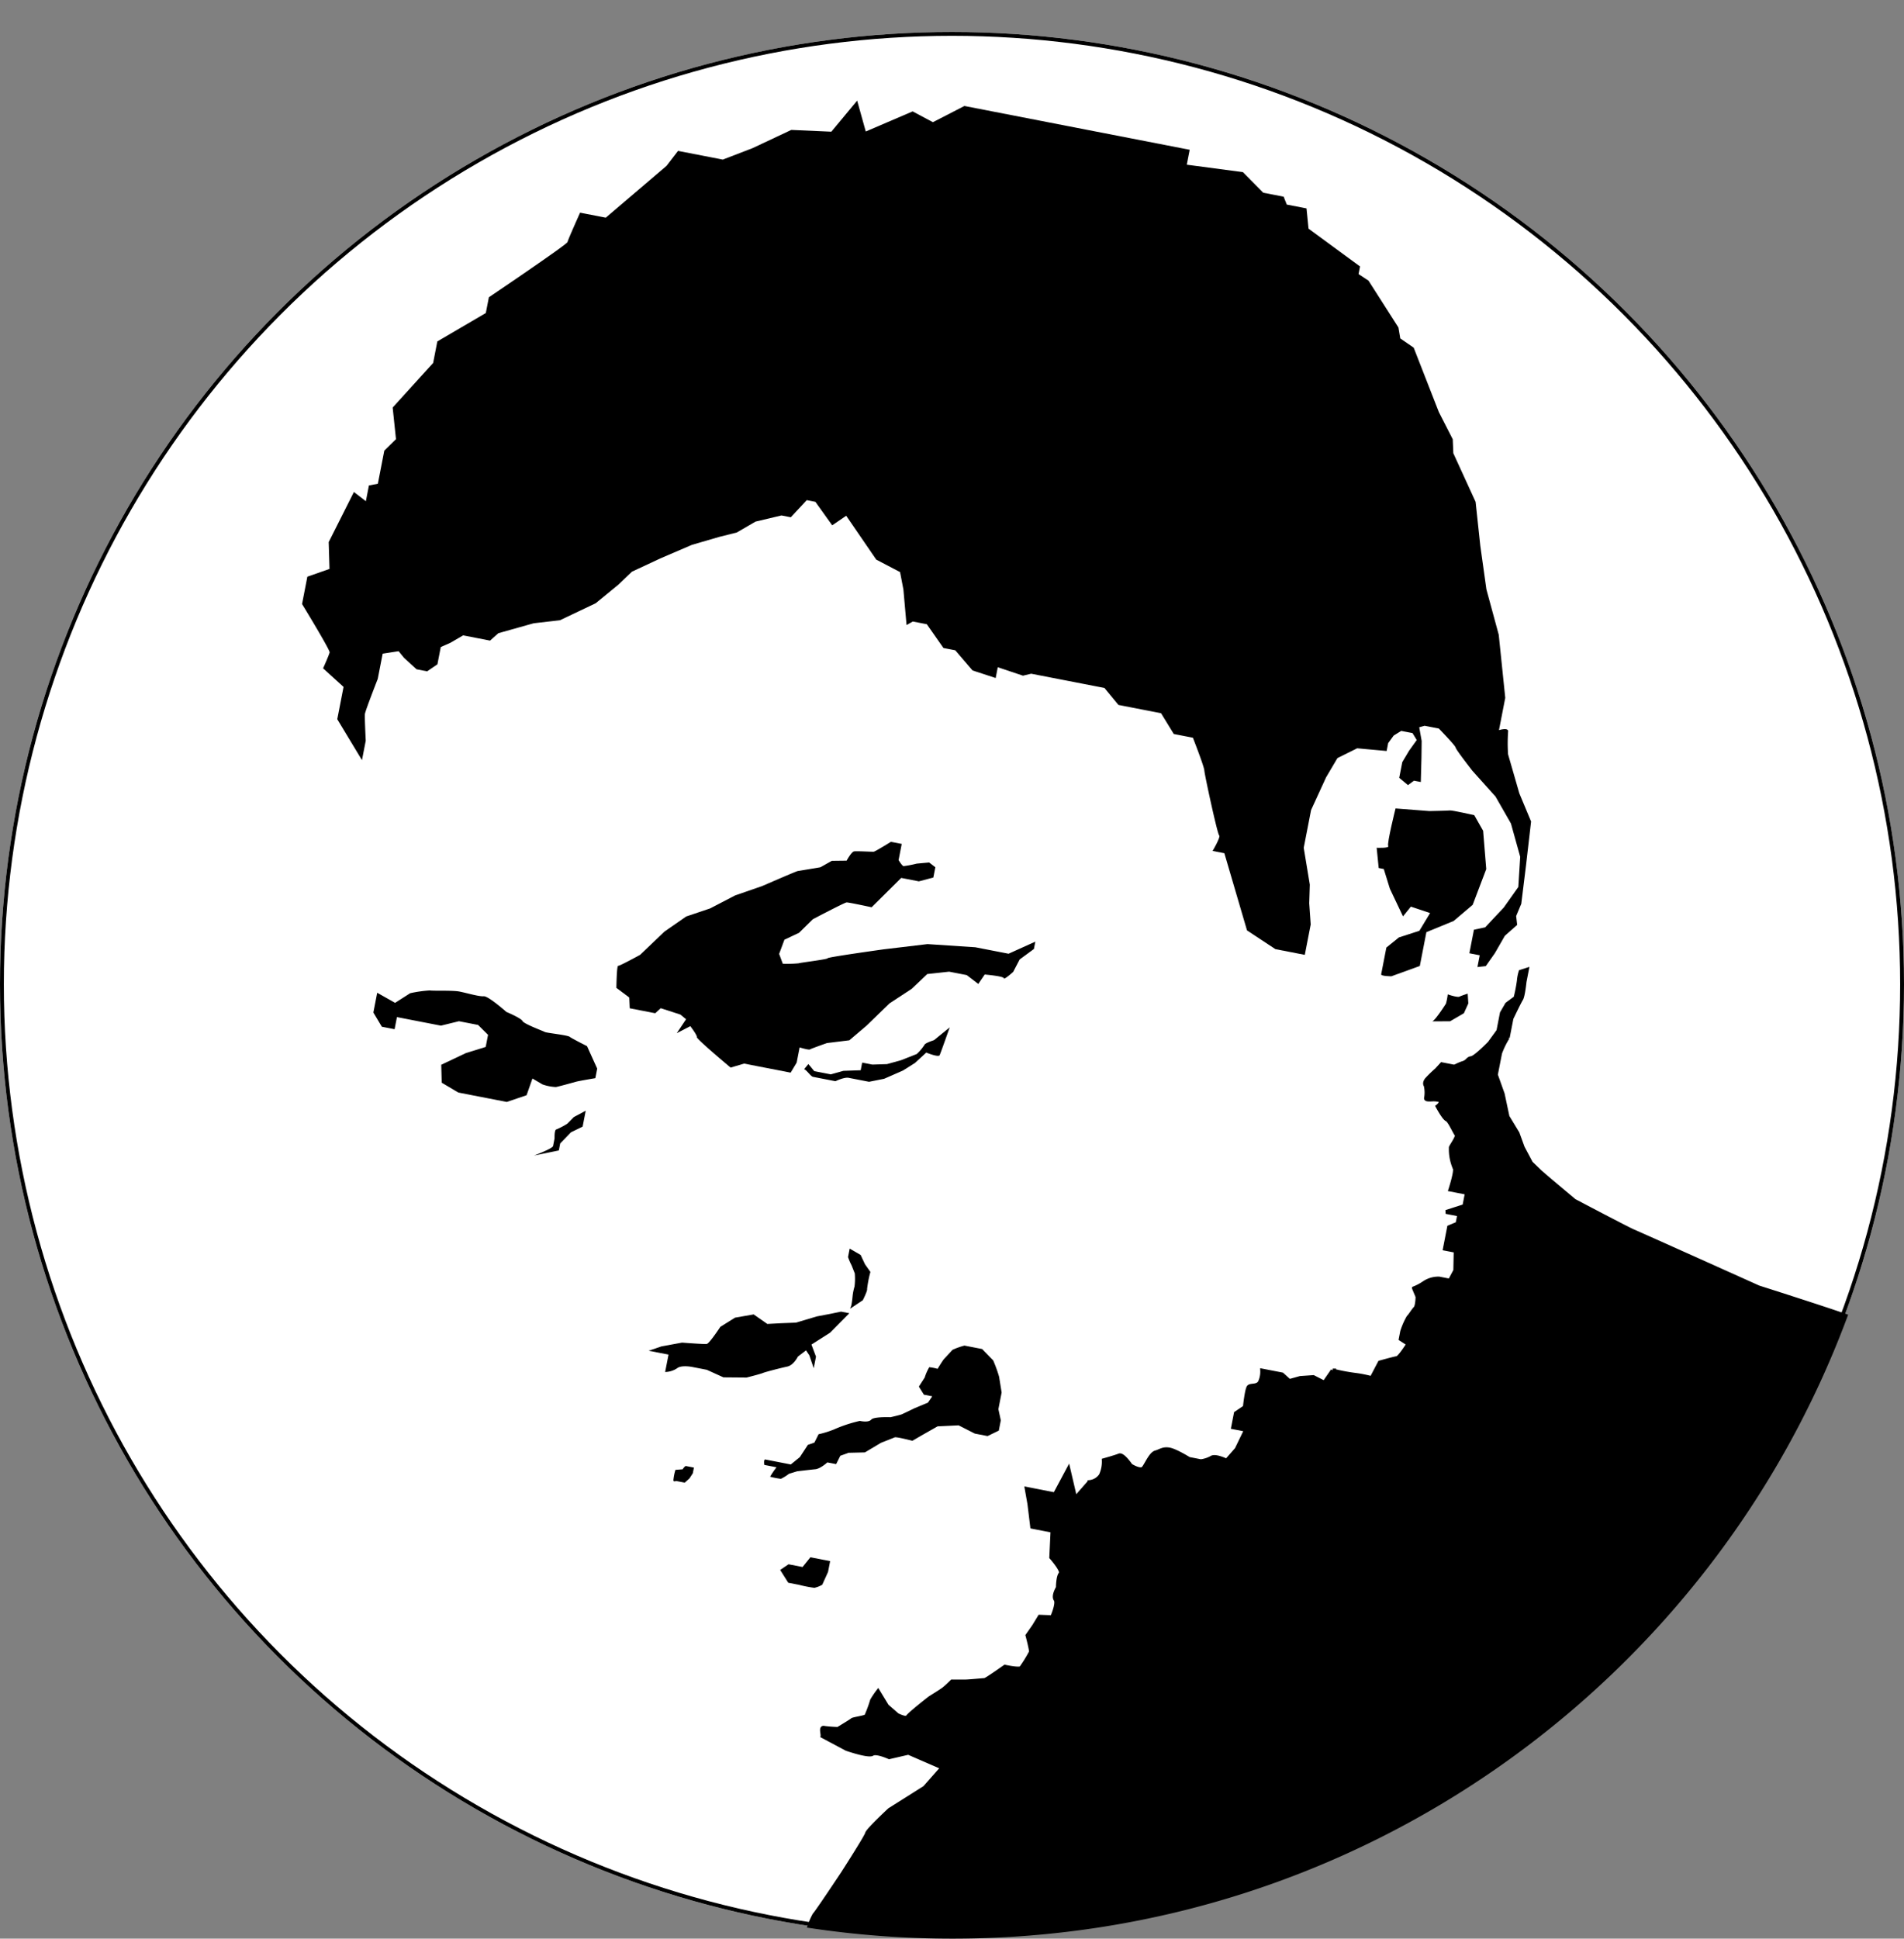 <svg xmlns="http://www.w3.org/2000/svg" width="495" height="503.817" viewBox="0 0 495 503.817">
  <rect x="0" y="0" width="495" height="503.817" fill="#808080" stroke="none"/>
  <g id="my-face-logo" transform="translate(-713 -227.683)">
    <g id="Ellipse_2" data-name="Ellipse 2" transform="translate(713 236)" fill="#fff" stroke="#000" stroke-width="1">
      <circle cx="247.5" cy="247.5" r="247.5" stroke="none"/>
      <circle cx="247.5" cy="247.5" r="247" fill="none"/>
    </g>
    <path id="Intersection_1" data-name="Intersection 1" d="M0,248.534a18.559,18.559,0,0,1,1.276-2.911c.715-.733,7.382-10.767,7.382-10.767s6.147-9.554,6.311-10.393,5.851-6.125,5.851-6.125l9.157-5.773,4.586-5.209-8.841-3.841-4.991,1.152s-3.361-1.525-4.364-.848-6.711-1.305-6.711-1.305l-6.267-3.34c.114-.589-.562-2.347.419-2.156s3.6.293,3.6.293,3.455-2.075,3.708-2.33,3.384-.665,3.657-1.019a34.813,34.813,0,0,0,1.5-4.081,22.717,22.717,0,0,1,1.574-2.338l2.311,3.806,2.7,2.354s2.317,1.162,2.646.515,5.5-4.729,5.848-4.966,2.888-1.778,3.61-2.35,2.1-1.93,2.1-1.93,2.741.024,3.662,0,4.442-.357,4.854-.379,5.249-3.455,5.249-3.455,3.705.822,4.212.31a36.754,36.754,0,0,0,2.524-4.086c.174-.374-.886-4.342-.886-4.342l1.691-2.418,1.494-2.455,3.232.12s1.592-3.569.889-4.577.6-3.08.6-3.08.011-2.9.707-3.639-2.428-4.249-2.428-4.249l.326-6.908L57.9,144.78l-.725-5.951-.693-3.911,7.331,1.426,3.516-6.58,1.776,7.609,3.7-4.22a4.071,4.071,0,0,0,2.955-1.75,8.481,8.481,0,0,0,.761-3.92s3.072-.855,4.02-1.252,2.978,2.613,2.978,2.613,2.582,1.664,3.36.652,1.881-3.7,3.11-4.043,1.952-1.074,3.632-.747,5.046,2.434,5.046,2.434l3.08.6a7.946,7.946,0,0,0,2.791-.91c1-.677,3.919.761,3.919.761l2.612-2.978,2.434-5.046-3.359-.653.707-3.639,2.34-1.579s.491-4.709,1.025-5.276,2.217-.016,2.9-1.224a6.522,6.522,0,0,0,.586-3.015l5.168,1,1.9,1.711,2.835-.789,3.4-.234,2.847,1.447,2.177-3.152a48.852,48.852,0,0,0,5.6,1.088,31.66,31.66,0,0,1,4.522.879l2.129-4.055s3.78-1.053,4.468-1.143,2.949-3.673,2.949-3.673l-1.986-1.28.377-1.938a18.806,18.806,0,0,1,1.615-3.709c.556-.562,1.238-1.77,1.794-2.333s.586-3.015.586-3.015l-.914-2.189a13.569,13.569,0,0,0,2.745-1.478,6.69,6.69,0,0,1,3.78-1.053l2.8.545,1.406-2.632.1-5.12-2.8-.545,1.088-5.6,2.19-.915.46-2.369-3.445-.67,4.767-1.532.67-3.445-4.307-.837s1.626-5.012,1.094-5.631a12.455,12.455,0,0,1-.972-5.346c.279-.634,1.921-2.893,1.489-3.32s-1.775-3.611-2.537-3.931-2.4-3.389-2.4-3.389,1.615-1.234.322-1.657a5.745,5.745,0,0,0-1.846-.13c-.91.031-1.656.061-1.452-.511a8.268,8.268,0,0,0-.1-3.113s-.566-.626.321-1.657a30.214,30.214,0,0,1,2.518-2.433l1.333-1.46,3.08.6c.4.077,1.056-.482,2.411-.906s1.153-1.151,2.211-1.289,4.712-3.9,4.712-3.9l2.3-3.163.9-4.638,1.345-2.318,2.21-1.633a40.727,40.727,0,0,0,.869-4.472,10.758,10.758,0,0,1,.451-2.319L186.53,0l-.612,3.147s-.377,3.708-.869,4.472-2.521,5.01-2.521,5.01l-.966,4.969a21.669,21.669,0,0,0-2,4.081c-.226,1.159-1.1,5.631-1.1,5.631l1.781,4.988,1.256,5.917,2.6,4.288,1.344,3.7,2.14,4.026,2.462,2.37,2.061,1.776,6.744,5.673s13.966,7.363,15.311,7.916,32.6,14.6,32.6,14.6,16.666,5.3,22.633,7.4c-35.034,94.22-125.776,161.345-232.2,161.345A249.654,249.654,0,0,1,0,248.534Z" transform="translate(923.437 479.688)" stroke="#000" stroke-width="1"/>
    <path id="Path_1" data-name="Path 1" d="M23.033,196.765,14.7,187.552V179l-6.142-3.729s.877-3.729.877-4.387S0,159.913,0,159.913v-7.239L5.265,149.6l-1.535-6.8,3.948-14.039,3.51,1.755v-4.168l2.194-.877V116.7l2.413-3.51-2.413-7.9L21.5,91.912v-5.7l10.968-9.652V72.389S49.795,55.059,49.795,54.4s1.755-8.116,1.755-8.116h6.8L71.292,30.052l2.194-4.387H85.331l7.019-4.387,8.994-6.581,10.31-1.535L116.7,3.948l3.729,7.458L131.4,3.948,137.1,5.7,144.339,0H204V3.948l14.7-.878,6.21,4.236h5.4l1.181,1.856h5.231l1.519,5.062,15.018,7.087v2.025l2.869,1.181,9.956,10.462,1.012,2.7,3.881,1.687,9.618,15.186,4.893,6.243.844,3.543,8.1,11.305,3.375,10.968,3.712,10.8,5.4,10.968,4.793,15.778v8.555s2.413-1.316,2.413,0a44.024,44.024,0,0,0,1.1,5.7l4.826,9.432,4.387,6.581.877,11.407.7,10.08-.7,3.375.7,2.207-2.6,3.375-1.687,4.932-1.683,3.764-2.081.649V191.1H315.22v-6.23l2.745-1.168,3.764-5.971,2.7-5.971-1.017-7.788-4.024-8.048-5.269-6.1-7.206-5.452s-5.232-4.543-5.4-5.062-5.23-4.024-5.23-4.024h-3.764l-1.3.649,1.3,3.375.779,4.283,1.038,6.23h-1.817l-1.3,1.428-2.6-1.428v-4.154l1.168-3.245,1.428-3.115-1.428-1.558h-2.985l-1.687,1.558-1.038,2.207V143.6l-7.658.779-4.543,3.474-1.947,5.482-2.207,9.086v9.995l3.375,9.086.779,4.8,1.428,5.322v8.048h-7.788l-8.177-3.375-9.605-18.561h-3.115s1.428-4.024.909-4.283-6.75-14.8-7.009-15.836-4.543-7.788-4.543-7.788h-5.062l-4.283-4.673H213.347l-4.413-3.634H189.528l-2,.909-6.844-.909v2.856l-6.274-.779L169,139.312h-3.137l-5.418-5.238h-3.707l-1.426,1.215-2.567-8.914L151.03,122.1l-6.692-2-9.848-9.7-3.094,3.137-5.461-5.161h-2.281l-3.226,5.161h-2.478l-6.3,2.852L107.4,120.1l-4.278,2-6.559,3.377-7.414,5.045-6.559,4.77-2.852,4.024-4.848,5.841-8.27,6.1-6.559,2.077-8.512,4.283-1.755,2.3H42.667l-2.852,2.5-2.281,1.6v4.563l-2.281,2.3H32.465l-3.772-2.3-1.711-1.426-3.95,1.426v6.689s-1.6,8.71-1.535,9.566,1.535,6.788,1.535,6.788Z" transform="translate(822.04 227.683) rotate(11)"/>
    <path id="Path_2" data-name="Path 2" d="M2.868,2.269l8.774-1.012S16.368.244,16.874.075s6.412,0,6.412,0l3.037,3.543,2.7,9.618-1.687,9.787-4.05,5.062L16.874,32.3v8.943l-6.75,4.05s-2.7.506-2.7,0V38.21L10.124,35l4.893-2.7,1.856-5.062-5.231-.675-1.519,2.869L5.4,23.023,2.868,18.3H1.519L0,13.237s3.375-.506,2.868-1.012S2.868,2.269,2.868,2.269Z" transform="translate(1073.43 435.011) rotate(11)"/>
    <path id="Path_3" data-name="Path 3" d="M0,8.826c.779-.519,2.6-5.192,2.6-5.192a15.642,15.642,0,0,0,0-2.466c-.13,0,2.6.389,3.115,0S7.658,0,7.658,0l.649,2.466L7.658,5.192,4.543,7.918Z" transform="translate(1087.053 484.452) rotate(11)"/>
    <path id="Path_4" data-name="Path 4" d="M0,4.412,5.062,6.1,8.437,2.893A32.089,32.089,0,0,1,13.33,1.206c.844,0,5.737-1.181,7.593-1.181s5.231.337,6.412,0,6.581,2.869,6.581,2.869,4.05.844,4.556,1.519S44.21,5.931,44.716,6.1s5.906-.338,6.581,0S56.19,7.618,56.19,7.618L59.9,12.849V15.38s-4.05,1.519-4.725,1.856-4.05,2.025-4.893,2.362a12.072,12.072,0,0,1-3.543,0l-2.869-1.012L43.2,23.142l-4.725,2.7H25.648l-4.725-1.687L19.911,19.6l5.737-4.218,4.725-2.531V9.643L27.336,7.618H22.274L17.886,9.643H6.243v3.206H2.869L0,9.643Z" transform="translate(811.909 481.352) rotate(11)"/>
    <path id="Path_5" data-name="Path 5" d="M.736,50.881S-.3,45.17.087,45.17,5.15,41.276,5.15,41.276l5.062-7.139,4.8-4.932,5.711-3.245,5.711-4.543,6.49-3.764s7.918-5.452,8.307-5.581,5.581-2.077,5.581-2.077l2.6-2.207,3.764-.779s.779-2.466,1.428-2.726,4.673-.779,5.062-.909S63.559,0,63.559,0h2.856V4.283s1.168,1.3,1.558,1.3a28.013,28.013,0,0,0,3.245-1.3l3.115-.909,1.817.909V7.009L72.645,8.7H67.972l-6.1,8.956s-6.1-.13-6.62,0-7.788,5.971-7.788,5.971l-2.856,4.154-3.375,2.466-.649,3.894,1.428,2.336a33.687,33.687,0,0,0,4.024-.909c.389-.26,7.269-2.466,7.139-2.726s13.888-5.062,13.888-5.062l10.9-3.5L90.3,22.715h8.826l6.23-4.413v1.947l-3.115,3.375-1.038,3.5s-1.947,2.6-2.077,2.077-5.062,0-5.062,0l-1.168,2.726-3.375-1.687H84.846l-5.452,1.687L76.15,36.474l-4.932,4.8-4.8,6.879L62.78,52.7,57.2,54.516s-3.764,2.207-4.024,2.466-2.726,0-2.726,0v4.024l-1.038,2.856H37.08l-3.245,1.687s-10.124-5.581-10.124-6.1S21.5,56.982,21.5,56.982l-3.115,2.466,1.687-4.024-1.687-.909-5.322-.649L11.9,55.424H5.15L4.5,52.7Z" transform="translate(882.235 434.328) rotate(11)"/>
    <path id="Path_6" data-name="Path 6" d="M0,14.005s4.387-2.7,4.387-3.375V8.606s-.506-2.194,0-2.362A18.759,18.759,0,0,0,6.918,4.218l1.35-2.025L10.968,0V4.218l-2.7,2.025L6.075,9.618v1.856Z" transform="translate(854.509 514.242) rotate(11)"/>
    <path id="Path_7" data-name="Path 7" d="M0,17.886c.825.169,2.006,1.519,2.681,1.519H8.587s2.025-1.519,3.206-1.519h5.4L20.9,16.368l4.387-3.037,2.7-2.531,2.362-3.206s3.375.675,3.543,0S35.079,0,35.079,0L31.7,4.05S29.51,5.231,29.51,5.737a12.788,12.788,0,0,1-1.519,2.7L24.279,10.8,20.9,12.487l-3.712.844h-2.7v2.025l-4.387,1.012L7.068,17.886H2.681L.825,16.368Z" transform="translate(925.469 487.983) rotate(11)"/>
    <path id="Path_8" data-name="Path 8" d="M0,19.523l3.071-1.755,5.045-1.974s5.7-.658,6.362-.877S17.11,9.871,17.11,9.871L20.4,6.8l4.607-1.755L28.956,6.8l3.51-.877,3.729-.877L41.24,2.413,44.53,1.1,47.163,0h2.194L45.408,5.923,41.24,9.871l1.755,2.852v3.071L41.24,12.723l-1.1-1.1L38.388,13.6s-.658,2.413-2.194,3.071-5.265,2.413-5.923,2.852S26.323,21.5,26.323,21.5l-5.923,1.1-4.607-1.1H11.845s-2.852,0-3.729,1.1A5.914,5.914,0,0,1,5.265,24.13V19.523Z" transform="translate(885.359 559.552) rotate(11)"/>
    <path id="Path_9" data-name="Path 9" d="M3.121,14.977c.259-.307,0-2.842,0-2.842a13.12,13.12,0,0,1,0-2.688,15.969,15.969,0,0,0-.586-3.379L1.306,4.147A13.847,13.847,0,0,1,0,2.227V0L3.121,1.075,4.685,3.226l1.766,1.69a29.636,29.636,0,0,0,0,4.531c.23.384-.538,3.072-.538,3.072L3.121,15.284Z" transform="translate(933.893 552.175) rotate(11)"/>
    <path id="Path_10" data-name="Path 10" d="M.089,1.5l1.8-.5s.4-1,.7-1h2.1V1.5L4.083,3l-1,1.3H.788s-.5.4-.7,0A12.94,12.94,0,0,1,.089,1.5Z" transform="translate(888.802 608.186) rotate(11)"/>
    <path id="Path_11" data-name="Path 11" d="M2.307,43.093a18.984,18.984,0,0,1,1.168-2.726H.231s-.519-1.428,0-1.428H6.98L8.927,36.6l1.428-3.5,1.558-.909.649-2.336A25.572,25.572,0,0,0,16.2,27.907a36.59,36.59,0,0,1,6.23-3.5c.519,0,2.336,0,2.856-.909s4.8-1.558,4.8-1.558,2.336-1.038,2.726-1.3S35.8,18.431,35.8,18.431l3.115-2.077.779-1.817H37.483L35.8,12.72l1.038-2.6a12.757,12.757,0,0,1,.649-2.856,12.436,12.436,0,0,1,2.207,0S40.6,4.8,40.858,4.413s1.687-2.726,1.687-2.726A18.443,18.443,0,0,1,45.4,0h4.673s2.985,2.077,3.375,2.336A34.188,34.188,0,0,1,55.785,6.23l1.428,3.894v4.413l1.168,2.726v2.726l-2.6,1.947H52.41l-4.543-1.3-5.322,1.3-3.634,3.115-2.077,1.817s-4.283-.26-4.673,0-3.245,2.077-3.245,2.077L25.282,32.19l-4.154.909-1.947,1.168L18.532,36.6H16.2S14.768,38.55,13.47,38.94s-4.543,1.428-4.543,1.428L6.98,41.406a11.945,11.945,0,0,1-1.817,1.687A20.756,20.756,0,0,1,2.307,43.093Z" transform="translate(919.174 568.714) rotate(11)"/>
    <path id="Path_12" data-name="Path 12" d="M0,4.725,1.856,2.869H5.568L7.087,0h5.231V2.869l-.844,3.543A7.008,7.008,0,0,1,9.618,7.593a31.913,31.913,0,0,1-4.05,0H2.7Z" transform="translate(916.728 631.04) rotate(11)"/>
  </g>
</svg>
